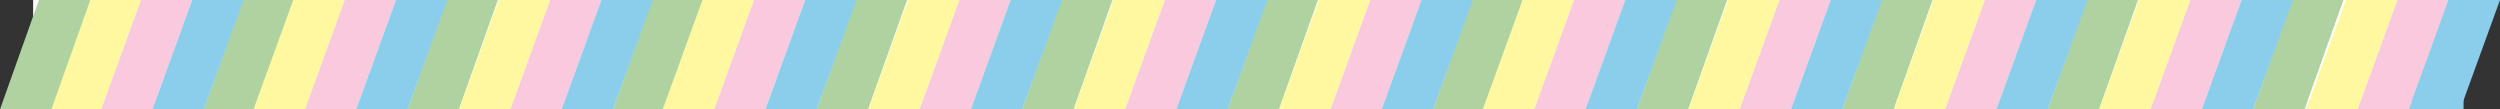 <svg width="1509" height="66" viewBox="0 0 1509 66" fill="none" xmlns="http://www.w3.org/2000/svg">
<rect x="0" y="0" width="1509" height="66" fill="#333333" stroke="none"/>
<mask id="path-1-inside-1_126_170" fill="white">
<path d="M30 0H1470V66H30V0Z"/>
</mask>
<path d="M30 0H1470V66H30V0Z" fill="white"/>
<path d="M1470 63H30V69H1470V63Z" fill="#F3ECE9" fill-opacity="0.69" mask="url(#path-1-inside-1_126_170)"/>
<mask id="path-3-inside-2_126_170" fill="white">
<path d="M20 0H1460V66H20V0Z"/>
</mask>
<path d="M20 0H1460V66H20V0Z" fill="white"/>
<path d="M1460 63H20V69H1460V63Z" fill="#F3ECE9" fill-opacity="0.69" mask="url(#path-3-inside-2_126_170)"/>
<path d="M85 0H116L92 66H61L85 0Z" fill="#F9C9DE"/>
<path d="M146.5 0H177.5L154 66H123L146.5 0Z" fill="#AED3A1"/>
<path d="M116 0H147L123 66H92L116 0Z" fill="#8ACEEC"/>
<path d="M54 0H85L61 66H30L54 0Z" fill="#FFF8A1"/>
<path d="M208 0H239L215 66H184L208 0Z" fill="#F9C9DE"/>
<path d="M269.5 0H300.5L277 66H246L269.5 0Z" fill="#AED3A1"/>
<path d="M239 0H270L246 66H215L239 0Z" fill="#8ACEEC"/>
<path d="M177 0H208L184 66H153L177 0Z" fill="#FFF8A1"/>
<path d="M332 0H363L339 66H308L332 0Z" fill="#F9C9DE"/>
<path d="M393.5 0H424.5L401 66H370L393.5 0Z" fill="#AED3A1"/>
<path d="M23.5 0H54.5L31 66H0L23.5 0Z" fill="#AED3A1"/>
<path d="M363 0H394L370 66H339L363 0Z" fill="#8ACEEC"/>
<path d="M301 0H332L308 66H277L301 0Z" fill="#FFF8A1"/>
<path d="M455 0H486L462 66H431L455 0Z" fill="#F9C9DE"/>
<path d="M516.5 0H547.5L524 66H493L516.5 0Z" fill="#AED3A1"/>
<path d="M486 0H517L493 66H462L486 0Z" fill="#8ACEEC"/>
<path d="M424 0H455L431 66H400L424 0Z" fill="#FFF8A1"/>
<path d="M579 0H610L586 66H555L579 0Z" fill="#F9C9DE"/>
<path d="M640.5 0H671.5L648 66H617L640.5 0Z" fill="#AED3A1"/>
<path d="M610 0H641L617 66H586L610 0Z" fill="#8ACEEC"/>
<path d="M548 0H579L555 66H524L548 0Z" fill="#FFF8A1"/>
<path d="M703 0H734L710 66H679L703 0Z" fill="#F9C9DE"/>
<path d="M764.5 0H795.5L772 66H741L764.5 0Z" fill="#AED3A1"/>
<path d="M734 0H765L741 66H710L734 0Z" fill="#8ACEEC"/>
<path d="M672 0H703L679 66H648L672 0Z" fill="#FFF8A1"/>
<path d="M827 0H858L834 66H803L827 0Z" fill="#F9C9DE"/>
<path d="M888.5 0H919.5L896 66H865L888.5 0Z" fill="#AED3A1"/>
<path d="M858 0H889L865 66H834L858 0Z" fill="#8ACEEC"/>
<path d="M796 0H827L803 66H772L796 0Z" fill="#FFF8A1"/>
<rect x="1456" width="31" height="66" fill="#8ACEEC"/>
<path d="M950 0H981L957 66H926L950 0Z" fill="#F9C9DE"/>
<path d="M1011.5 0H1042.5L1019 66H988L1011.5 0Z" fill="#AED3A1"/>
<path d="M981 0H1012L988 66H957L981 0Z" fill="#8ACEEC"/>
<path d="M919 0H950L926 66H895L919 0Z" fill="#FFF8A1"/>
<path d="M1074 0H1105L1081 66H1050L1074 0Z" fill="#F9C9DE"/>
<path d="M1135.5 0H1166.5L1143 66H1112L1135.5 0Z" fill="#AED3A1"/>
<path d="M1105 0H1136L1112 66H1081L1105 0Z" fill="#8ACEEC"/>
<path d="M1043 0H1074L1050 66H1019L1043 0Z" fill="#FFF8A1"/>
<path d="M1198 0H1229L1205 66H1174L1198 0Z" fill="#F9C9DE"/>
<path d="M1259.5 0H1290.5L1267 66H1236L1259.5 0Z" fill="#AED3A1"/>
<path d="M1229 0H1260L1236 66H1205L1229 0Z" fill="#8ACEEC"/>
<path d="M1167 0H1198L1174 66H1143L1167 0Z" fill="#FFF8A1"/>
<path d="M1322 0H1353L1329 66H1298L1322 0Z" fill="#F9C9DE"/>
<path d="M1383.5 0H1414.5L1391 66H1360L1383.5 0Z" fill="#AED3A1"/>
<path d="M1353 0H1384L1360 66H1329L1353 0Z" fill="#8ACEEC"/>
<path d="M1291 0H1322L1298 66H1267L1291 0Z" fill="#FFF8A1"/>
<path d="M1447 0H1478L1454 66H1423L1447 0Z" fill="#F9C9DE"/>
<path d="M1478 0H1509L1485 66H1454L1478 0Z" fill="#8ACEEC"/>
<path d="M1416 0H1447L1423 66H1392L1416 0Z" fill="#FFF8A1"/>
</svg>
